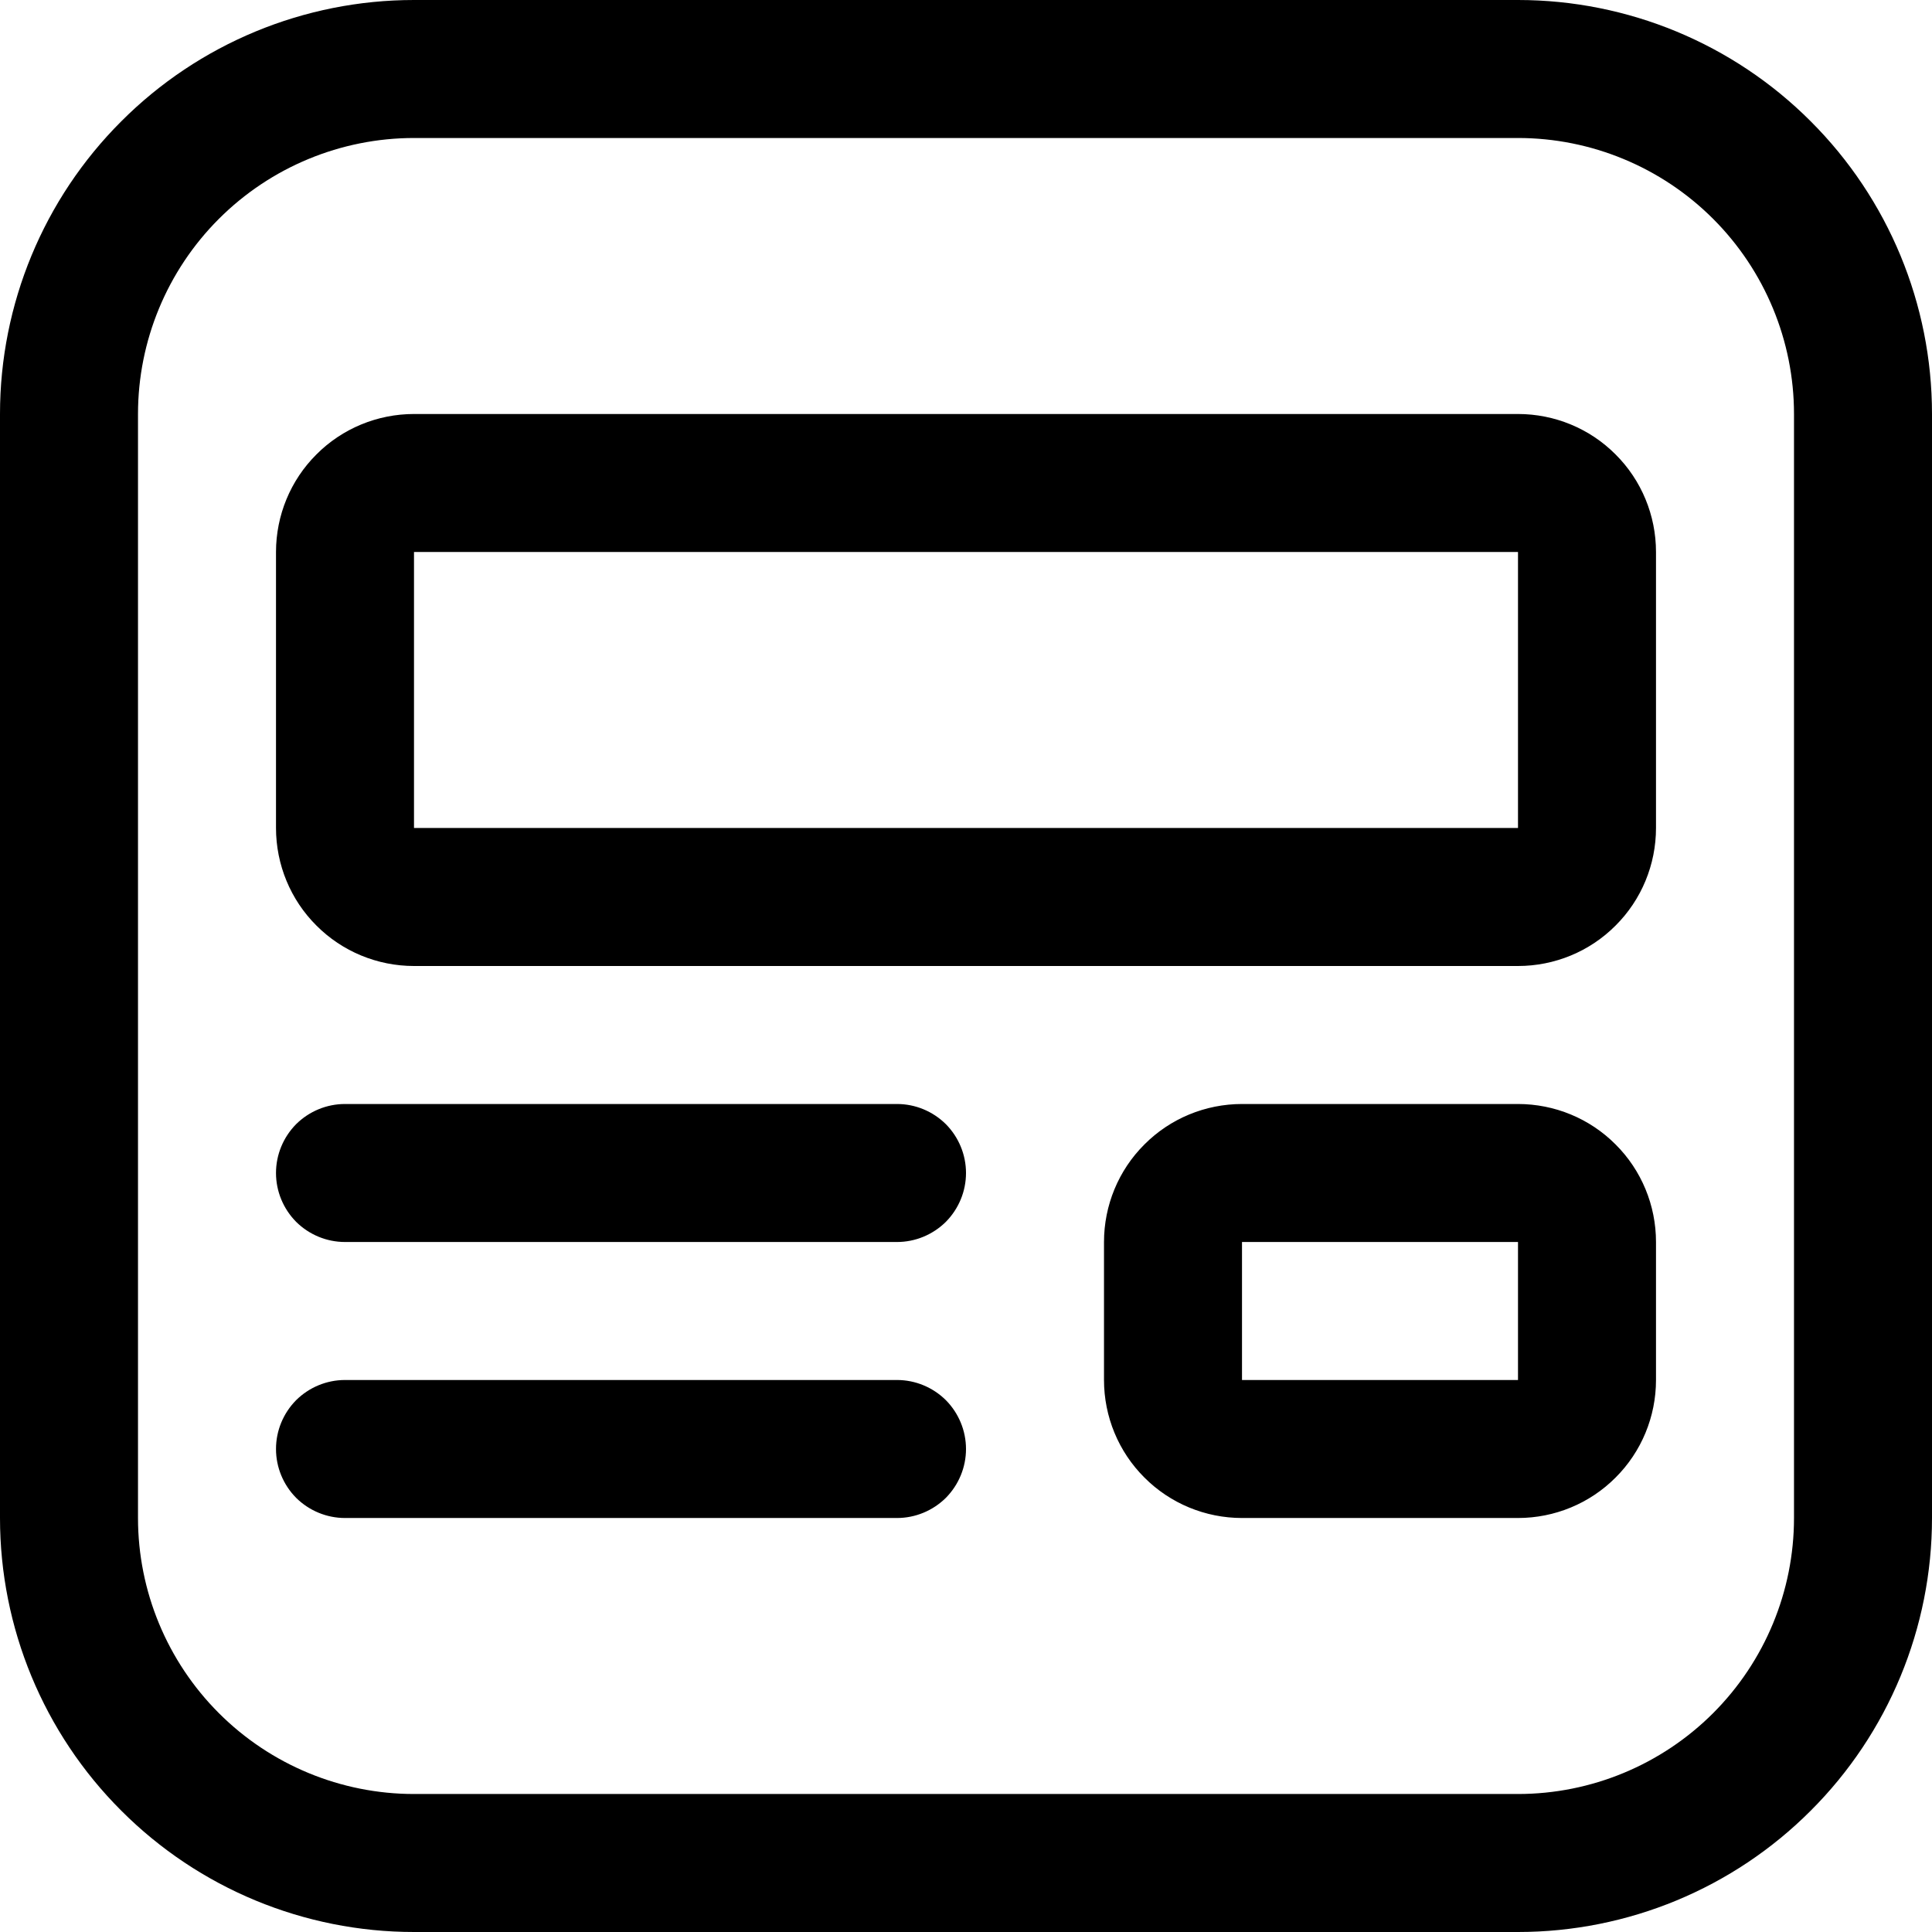 <svg width="14" height="14" viewBox="0 0 14 14" xmlns="http://www.w3.org/2000/svg">
<path d="M2 4C2 3.735 2.105 3.48 2.293 3.293C2.48 3.105 2.735 3 3 3H11C11.265 3 11.52 3.105 11.707 3.293C11.895 3.48 12 3.735 12 4V6C12 6.265 11.895 6.52 11.707 6.707C11.52 6.895 11.265 7 11 7H3C2.735 7 2.48 6.895 2.293 6.707C2.105 6.52 2 6.265 2 6V4ZM11 4H3V6H11V4ZM9 8C8.735 8 8.48 8.105 8.293 8.293C8.105 8.48 8 8.735 8 9V10C8 10.265 8.105 10.52 8.293 10.707C8.48 10.895 8.735 11 9 11H11C11.265 11 11.52 10.895 11.707 10.707C11.895 10.52 12 10.265 12 10V9C12 8.735 11.895 8.48 11.707 8.293C11.52 8.105 11.265 8 11 8H9ZM9 9H11V10H9V9ZM2 8.5C2 8.367 2.053 8.24 2.146 8.146C2.24 8.053 2.367 8 2.5 8H6.5C6.633 8 6.76 8.053 6.854 8.146C6.947 8.24 7 8.367 7 8.5C7 8.633 6.947 8.76 6.854 8.854C6.76 8.947 6.633 9 6.5 9H2.5C2.367 9 2.24 8.947 2.146 8.854C2.053 8.76 2 8.633 2 8.5ZM2.5 10C2.367 10 2.24 10.053 2.146 10.146C2.053 10.24 2 10.367 2 10.5C2 10.633 2.053 10.76 2.146 10.854C2.24 10.947 2.367 11 2.5 11H6.5C6.633 11 6.76 10.947 6.854 10.854C6.947 10.76 7 10.633 7 10.5C7 10.367 6.947 10.24 6.854 10.146C6.76 10.053 6.633 10 6.5 10H2.5ZM0 3C0 2.204 0.316 1.441 0.879 0.879C1.441 0.316 2.204 0 3 0H11C11.796 0 12.559 0.316 13.121 0.879C13.684 1.441 14 2.204 14 3V11C14 11.796 13.684 12.559 13.121 13.121C12.559 13.684 11.796 14 11 14H3C2.204 14 1.441 13.684 0.879 13.121C0.316 12.559 0 11.796 0 11V3ZM3 1C2.47 1 1.961 1.211 1.586 1.586C1.211 1.961 1 2.47 1 3V11C1 11.53 1.211 12.039 1.586 12.414C1.961 12.789 2.47 13 3 13H11C11.53 13 12.039 12.789 12.414 12.414C12.789 12.039 13 11.53 13 11V3C13 2.47 12.789 1.961 12.414 1.586C12.039 1.211 11.53 1 11 1H3Z"/>
</svg>
